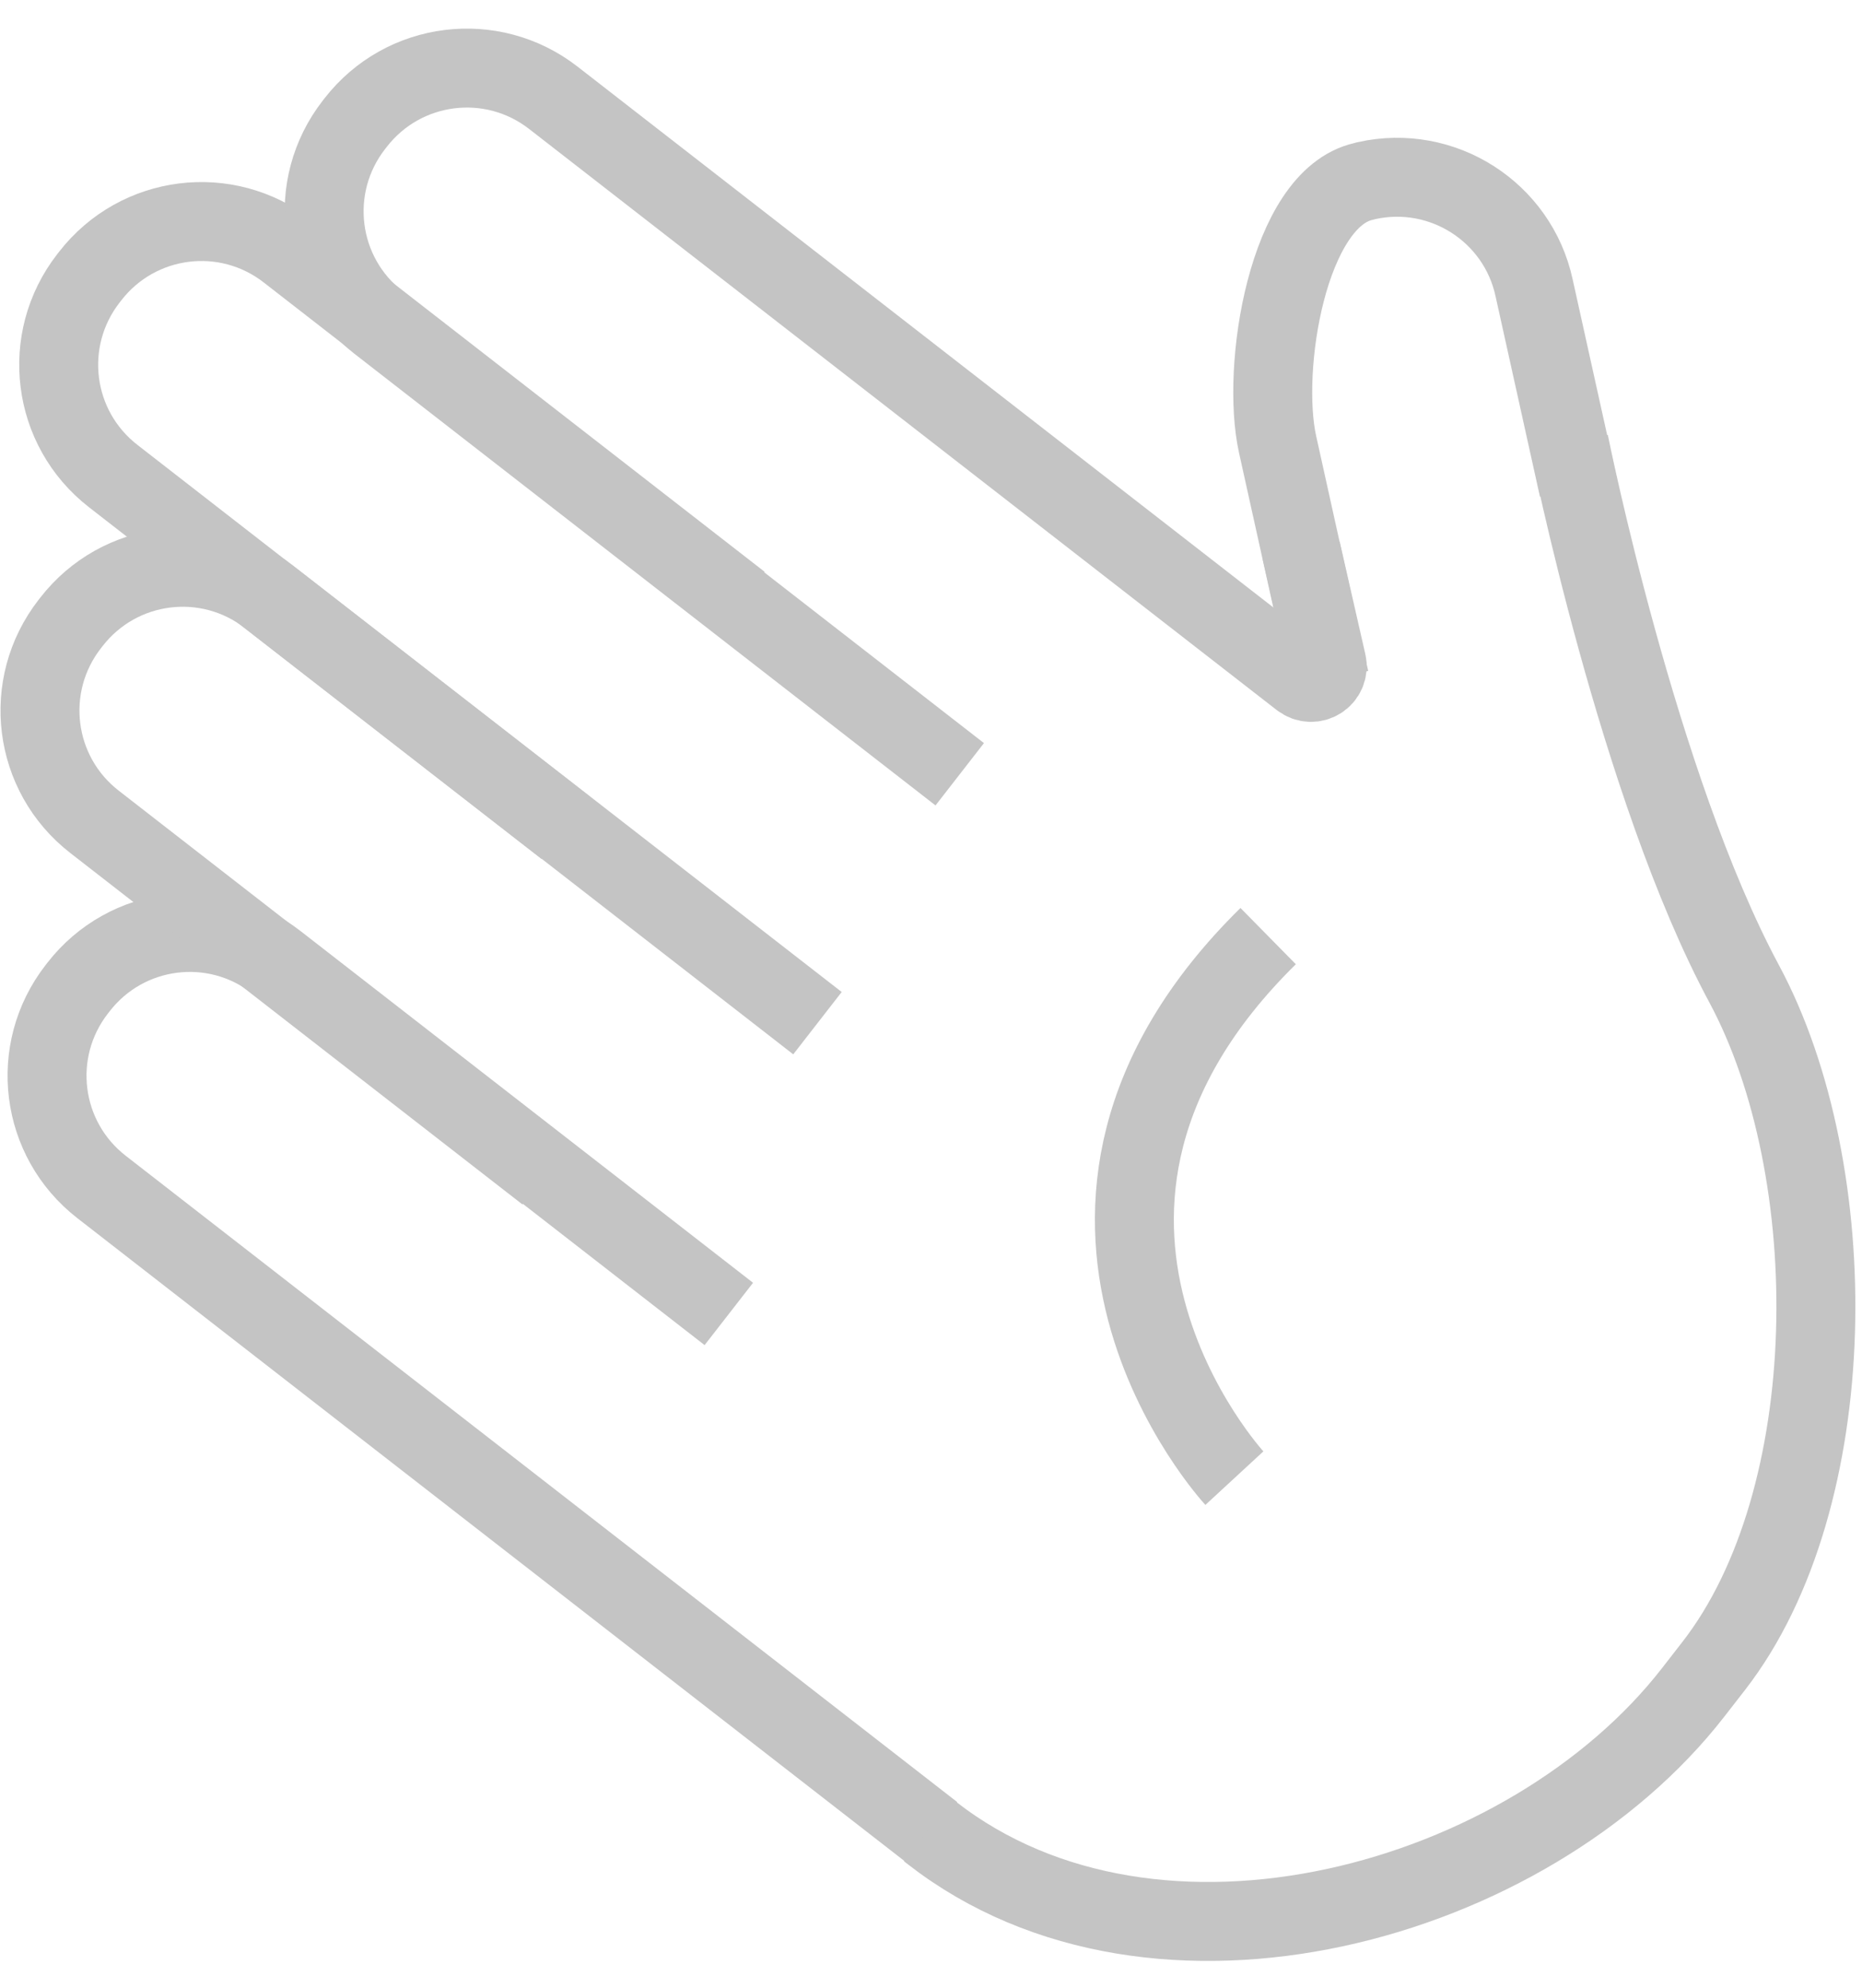 <svg width="59" height="63" viewBox="0 0 59 63" version="1.1" xmlns="http://www.w3.org/2000/svg" xmlns:xlink="http://www.w3.org/1999/xlink">
<g id="Canvas" fill="none">
<g id="Group 3">
<g id="Group">
<g id="Group_2">
<path id="Vector" d="M 1.74403e-08 37.806L 1.74403e-08 4.461C 1.74403e-08 1.993 1.993 -5.57903e-07 4.462 -5.57903e-07L 4.554 -5.57903e-07C 7.022 -5.57903e-07 9.016 1.993 9.016 4.461L 9.016 22.614" transform="matrix(0.614 -0.79 0.79 0.614 -0.307 34.869)" stroke="#C4C4C4" stroke-width="2.5" stroke-miterlimit="10"/>
<path id="Vector_2" d="M -1.11618e-06 9.31L 4.864 3.442C 6.437 1.54 11.21 -1.092 13.112 0.48L 13.185 0.535C 15.087 2.107 15.343 4.922 13.771 6.805L 9.619 11.815" transform="matrix(0.614 -0.79 0.79 0.614 34.777 15.812)" stroke="#C4C4C4" stroke-width="2.5" stroke-miterlimit="10"/>
<path id="Vector_3" d="M -2.79045e-07 22.596L -2.79045e-07 4.461C -2.79045e-07 1.993 1.993 2.78951e-07 4.462 2.78951e-07L 4.554 2.78951e-07C 7.022 2.78951e-07 9.016 1.993 9.016 4.461L 9.016 26.453" transform="matrix(0.614 -0.79 0.79 0.614 -0.531 23.299)" stroke="#C4C4C4" stroke-width="2.5" stroke-miterlimit="10"/>
<path id="Vector_4" d="M 2.79045e-07 22.614L 2.79045e-07 4.461C 2.79045e-07 1.993 1.993 -3.48689e-08 4.462 -3.48689e-08L 4.554 -3.48689e-08C 7.022 -3.48689e-08 9.016 1.993 9.016 4.461L 9.016 22.614" transform="matrix(0.614 -0.79 0.79 0.614 0.062 12.344)" stroke="#C4C4C4" stroke-width="2.5" stroke-miterlimit="10"/>
<path id="Vector_5" d="M 1.11618e-06 27.769L 1.11618e-06 4.461C 1.11618e-06 1.993 1.993 1.39476e-07 4.462 1.39476e-07L 4.554 1.39476e-07C 7.022 1.39476e-07 9.016 1.993 9.016 4.461L 9.016 30.457L 9.016 34.442C 9.016 34.936 9.619 35.155 9.93 34.771L 12.234 31.956" transform="matrix(0.614 -0.79 0.79 0.614 8.473 7.482)" stroke="#C4C4C4" stroke-width="2.5" stroke-miterlimit="10"/>
<path id="Vector_6" d="M 47.145 5.57903e-07C 47.145 5.57903e-07 39.885 8.409 37.014 14.899C 34.289 21.042 26.096 27.386 19.366 27.386L 18.306 27.386C 9.82 27.386 3.48807e-08 20.091 3.48807e-08 11.097L 3.48807e-08 10.932" transform="matrix(0.614 -0.79 0.79 0.614 20.773 51.272)" stroke="#C4C4C4" stroke-width="2.5" stroke-miterlimit="10"/>
<path id="Vector_7" d="M 0 9.852C 0 9.852 1.884 -1.482 14.209 0.163" transform="matrix(0.614 -0.79 0.79 0.614 31.33 40.785)" stroke="#C4C4C4" stroke-width="2.5" stroke-miterlimit="10"/>
</g>
</g>
</g>
</g>
</svg>
